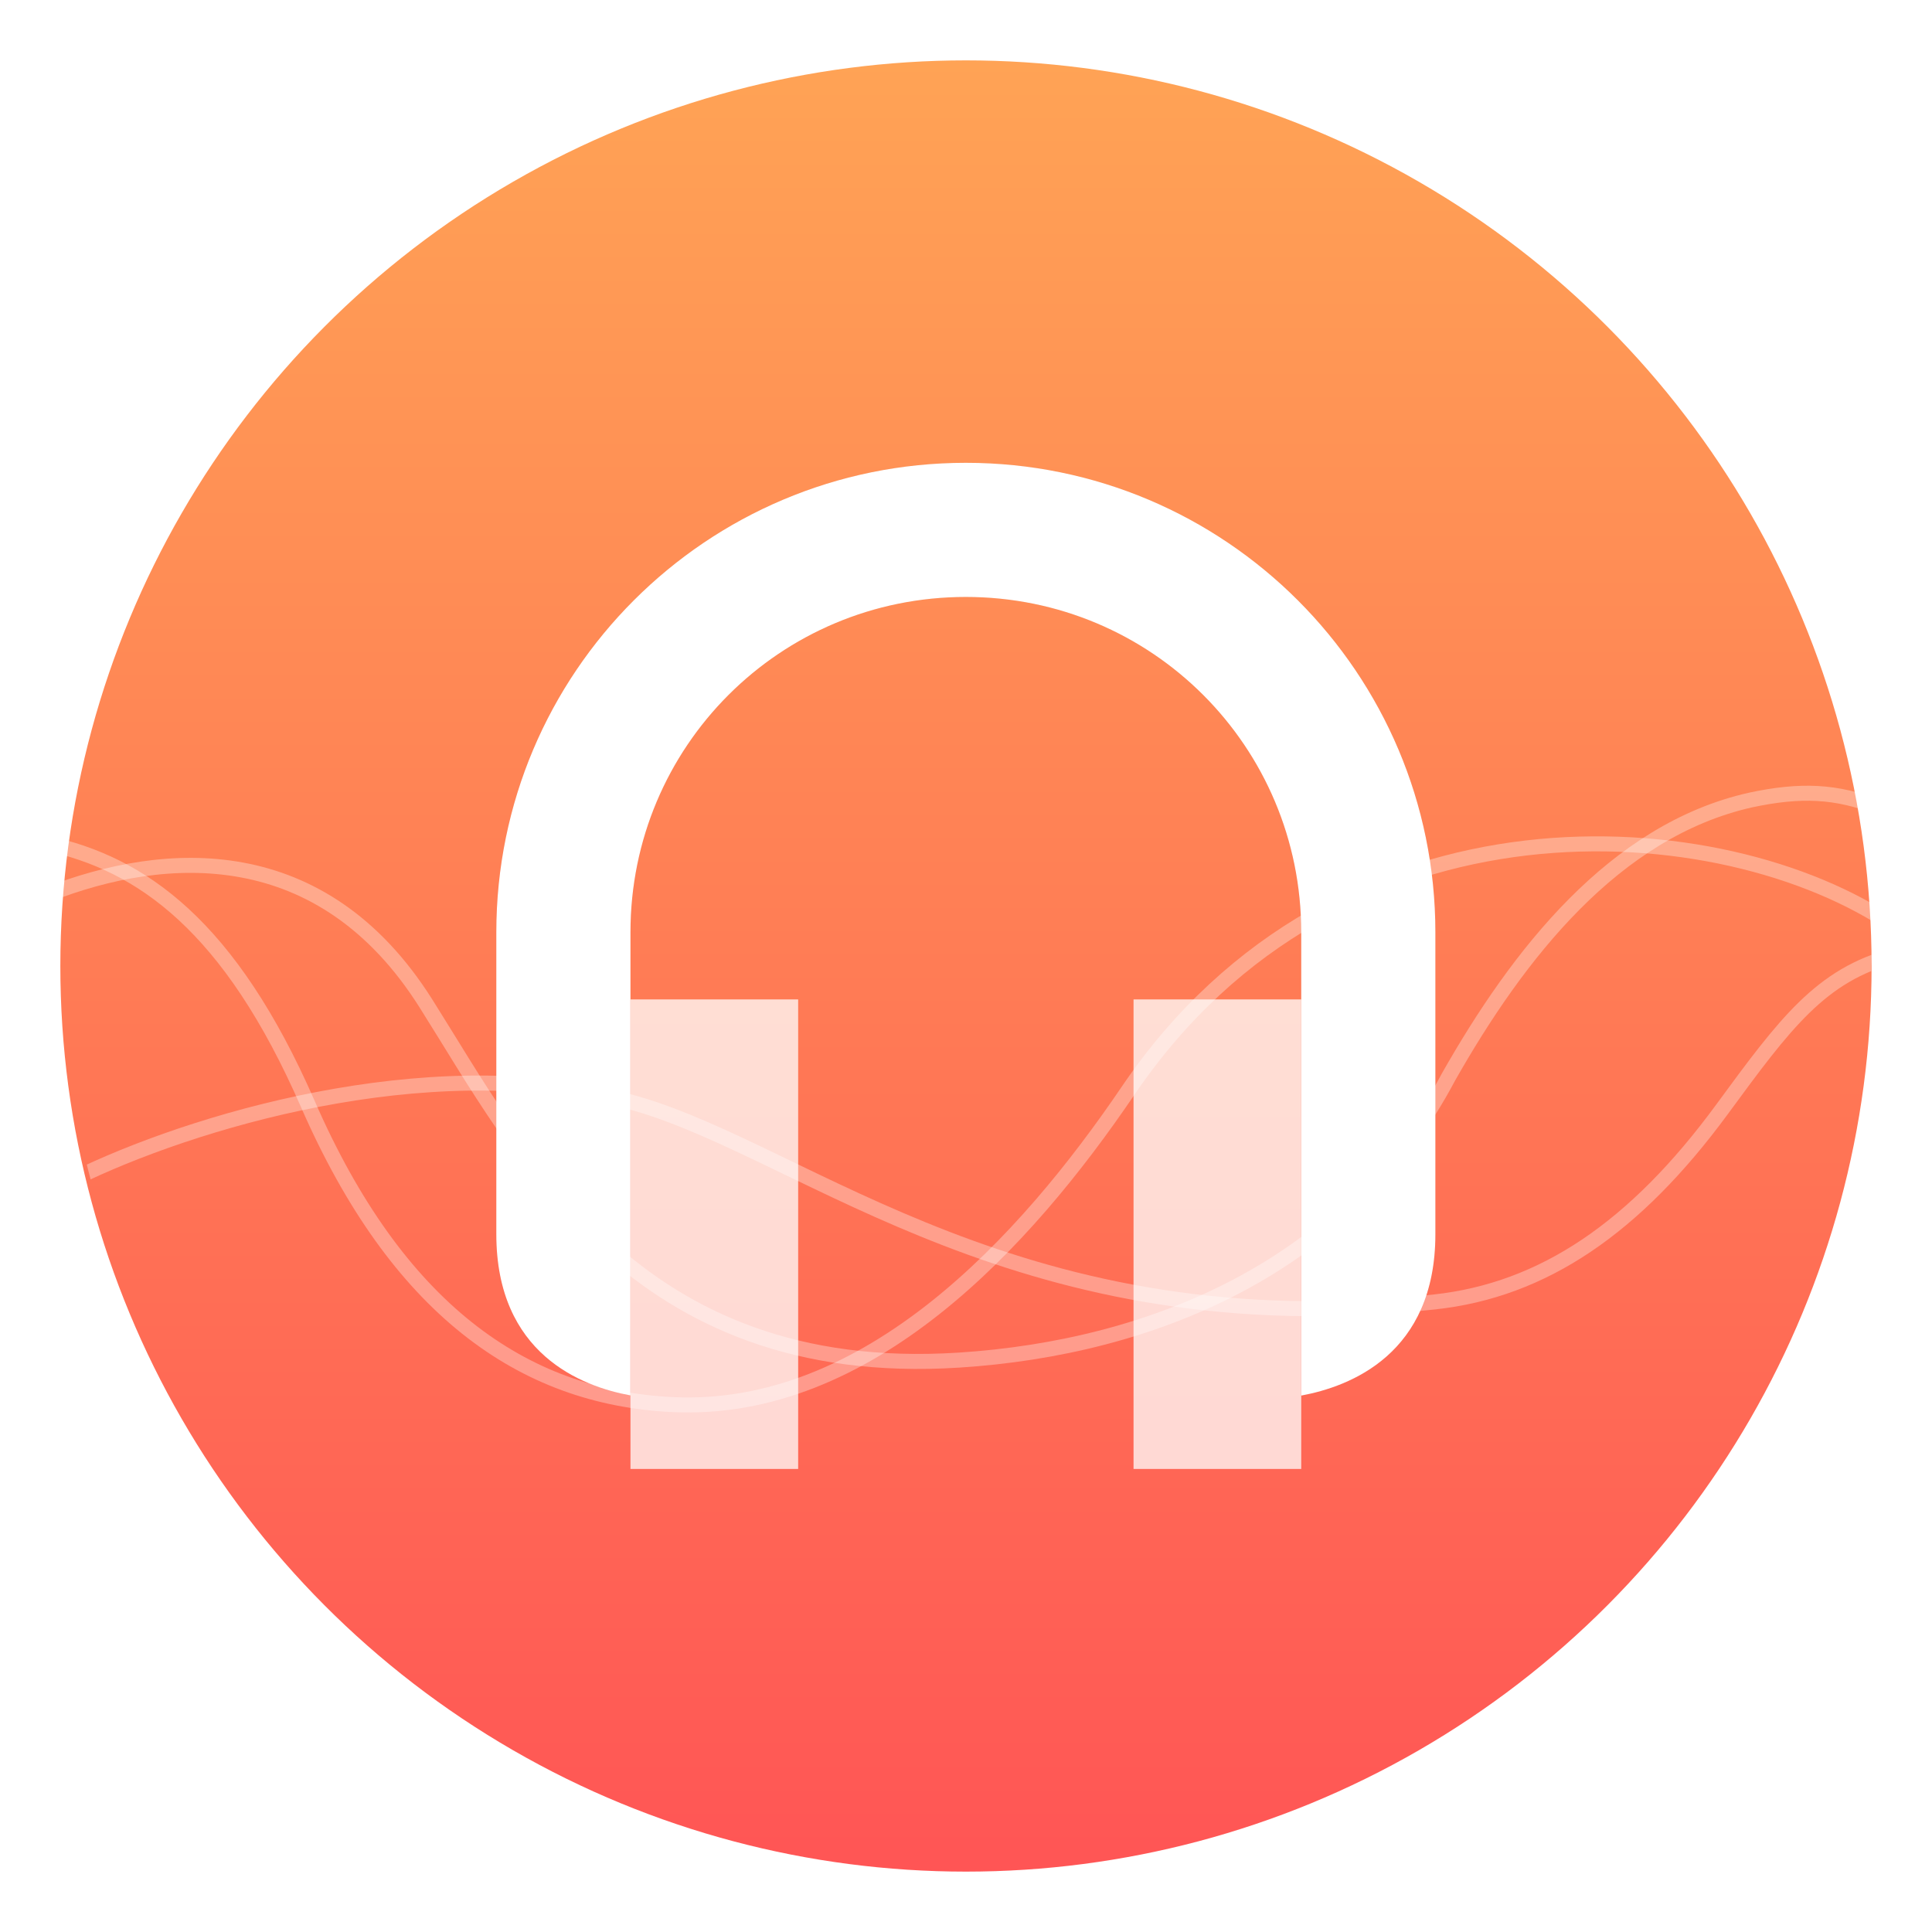 <?xml version="1.0" encoding="UTF-8"?>
<svg width="64" height="64" version="1" xmlns="http://www.w3.org/2000/svg" xmlns:cc="http://creativecommons.org/ns#" xmlns:dc="http://purl.org/dc/elements/1.1/" xmlns:rdf="http://www.w3.org/1999/02/22-rdf-syntax-ns#">
 <defs>
  <clipPath id="a">
   <circle cx="8.467" cy="288.53" r="6.879" fill="#d86eb0" stroke-opacity=".039" stroke-width=".491" style="paint-order:stroke markers fill"/>
  </clipPath>
  <linearGradient id="b" x1="32.001" x2="32.001" y1="5" y2="59" gradientTransform="matrix(1.111,0,0,1.111,-3.557,-3.556)" gradientUnits="userSpaceOnUse">
   <stop stop-color="#ffa355" offset="0"/>
   <stop stop-color="#f55" offset="1"/>
  </linearGradient>
  <filter id="c" x="-.036" y="-.036" width="1.072" height="1.072" color-interpolation-filters="sRGB">
   <feGaussianBlur stdDeviation="0.419"/>
  </filter>
 </defs>
 <circle cx="31.999" cy="32" r="30" fill="url(#b)" stroke-width=".9" style="paint-order:stroke markers fill"/>
 <g transform="matrix(1.111,0,0,1.111,-3.557,-3.556)" fill="#fff" stroke-width=".9">
  <path d="m32 17c-7.732 0-14 6.268-14 14v9c0 3.57 2.542 4.541 4 4.807v-13.807c0-5.54 4.46-10 10-10s10 4.46 10 10v13.812c1.458-0.268 4-1.242 4-4.812v-9c0-7.732-6.268-14-14-14z" fill="#000" filter="url(#c)" opacity=".25"/>
  <path d="m32 17c-7.732 0-14 6.268-14 14v9c0 3.57 2.542 4.541 4 4.807v-13.807c0-5.54 4.46-10 10-10s10 4.46 10 10v13.812c1.458-0.268 4-1.242 4-4.812v-9c0-7.732-6.268-14-14-14z"/>
  <path d="m22 33v14h5v-14zm15 0v14h5v-14z" opacity=".75"/>
 </g>
 <g transform="matrix(4.361 0 0 4.361 -4.926 -1226.9)" clip-path="url(#a)" fill="none" stroke="#fff" stroke-opacity=".937" stroke-width=".114">
  <path d="m1.485 287.74c0.719 0.155 1.391 0.625 1.983 1.981 0.674 1.544 1.623 2.229 2.772 2.283 1.48 0.07 2.673-1.226 3.459-2.385 1.602-2.362 4.519-2.136 5.816-1.251" opacity=".35"/>
  <path d="m1.493 288.13c0.894-0.35 2.083-0.424 2.872 0.827 0.722 1.143 1.576 2.867 4.049 2.709 1.478-0.095 2.956-0.71 3.718-2.15 0.529-0.933 1.26-1.871 2.293-2.104 0.382-0.082 0.655-0.07 0.976 0.057" opacity=".35"/>
  <path d="m1.775 290.25c0.947-0.444 2.746-0.953 4.197-0.53 1.297 0.379 2.937 1.847 6.056 1.504 0.824-0.09 1.522-0.563 2.183-1.464 0.478-0.652 0.75-1.02 1.306-1.167" opacity=".35"/>
 </g>
</svg>

